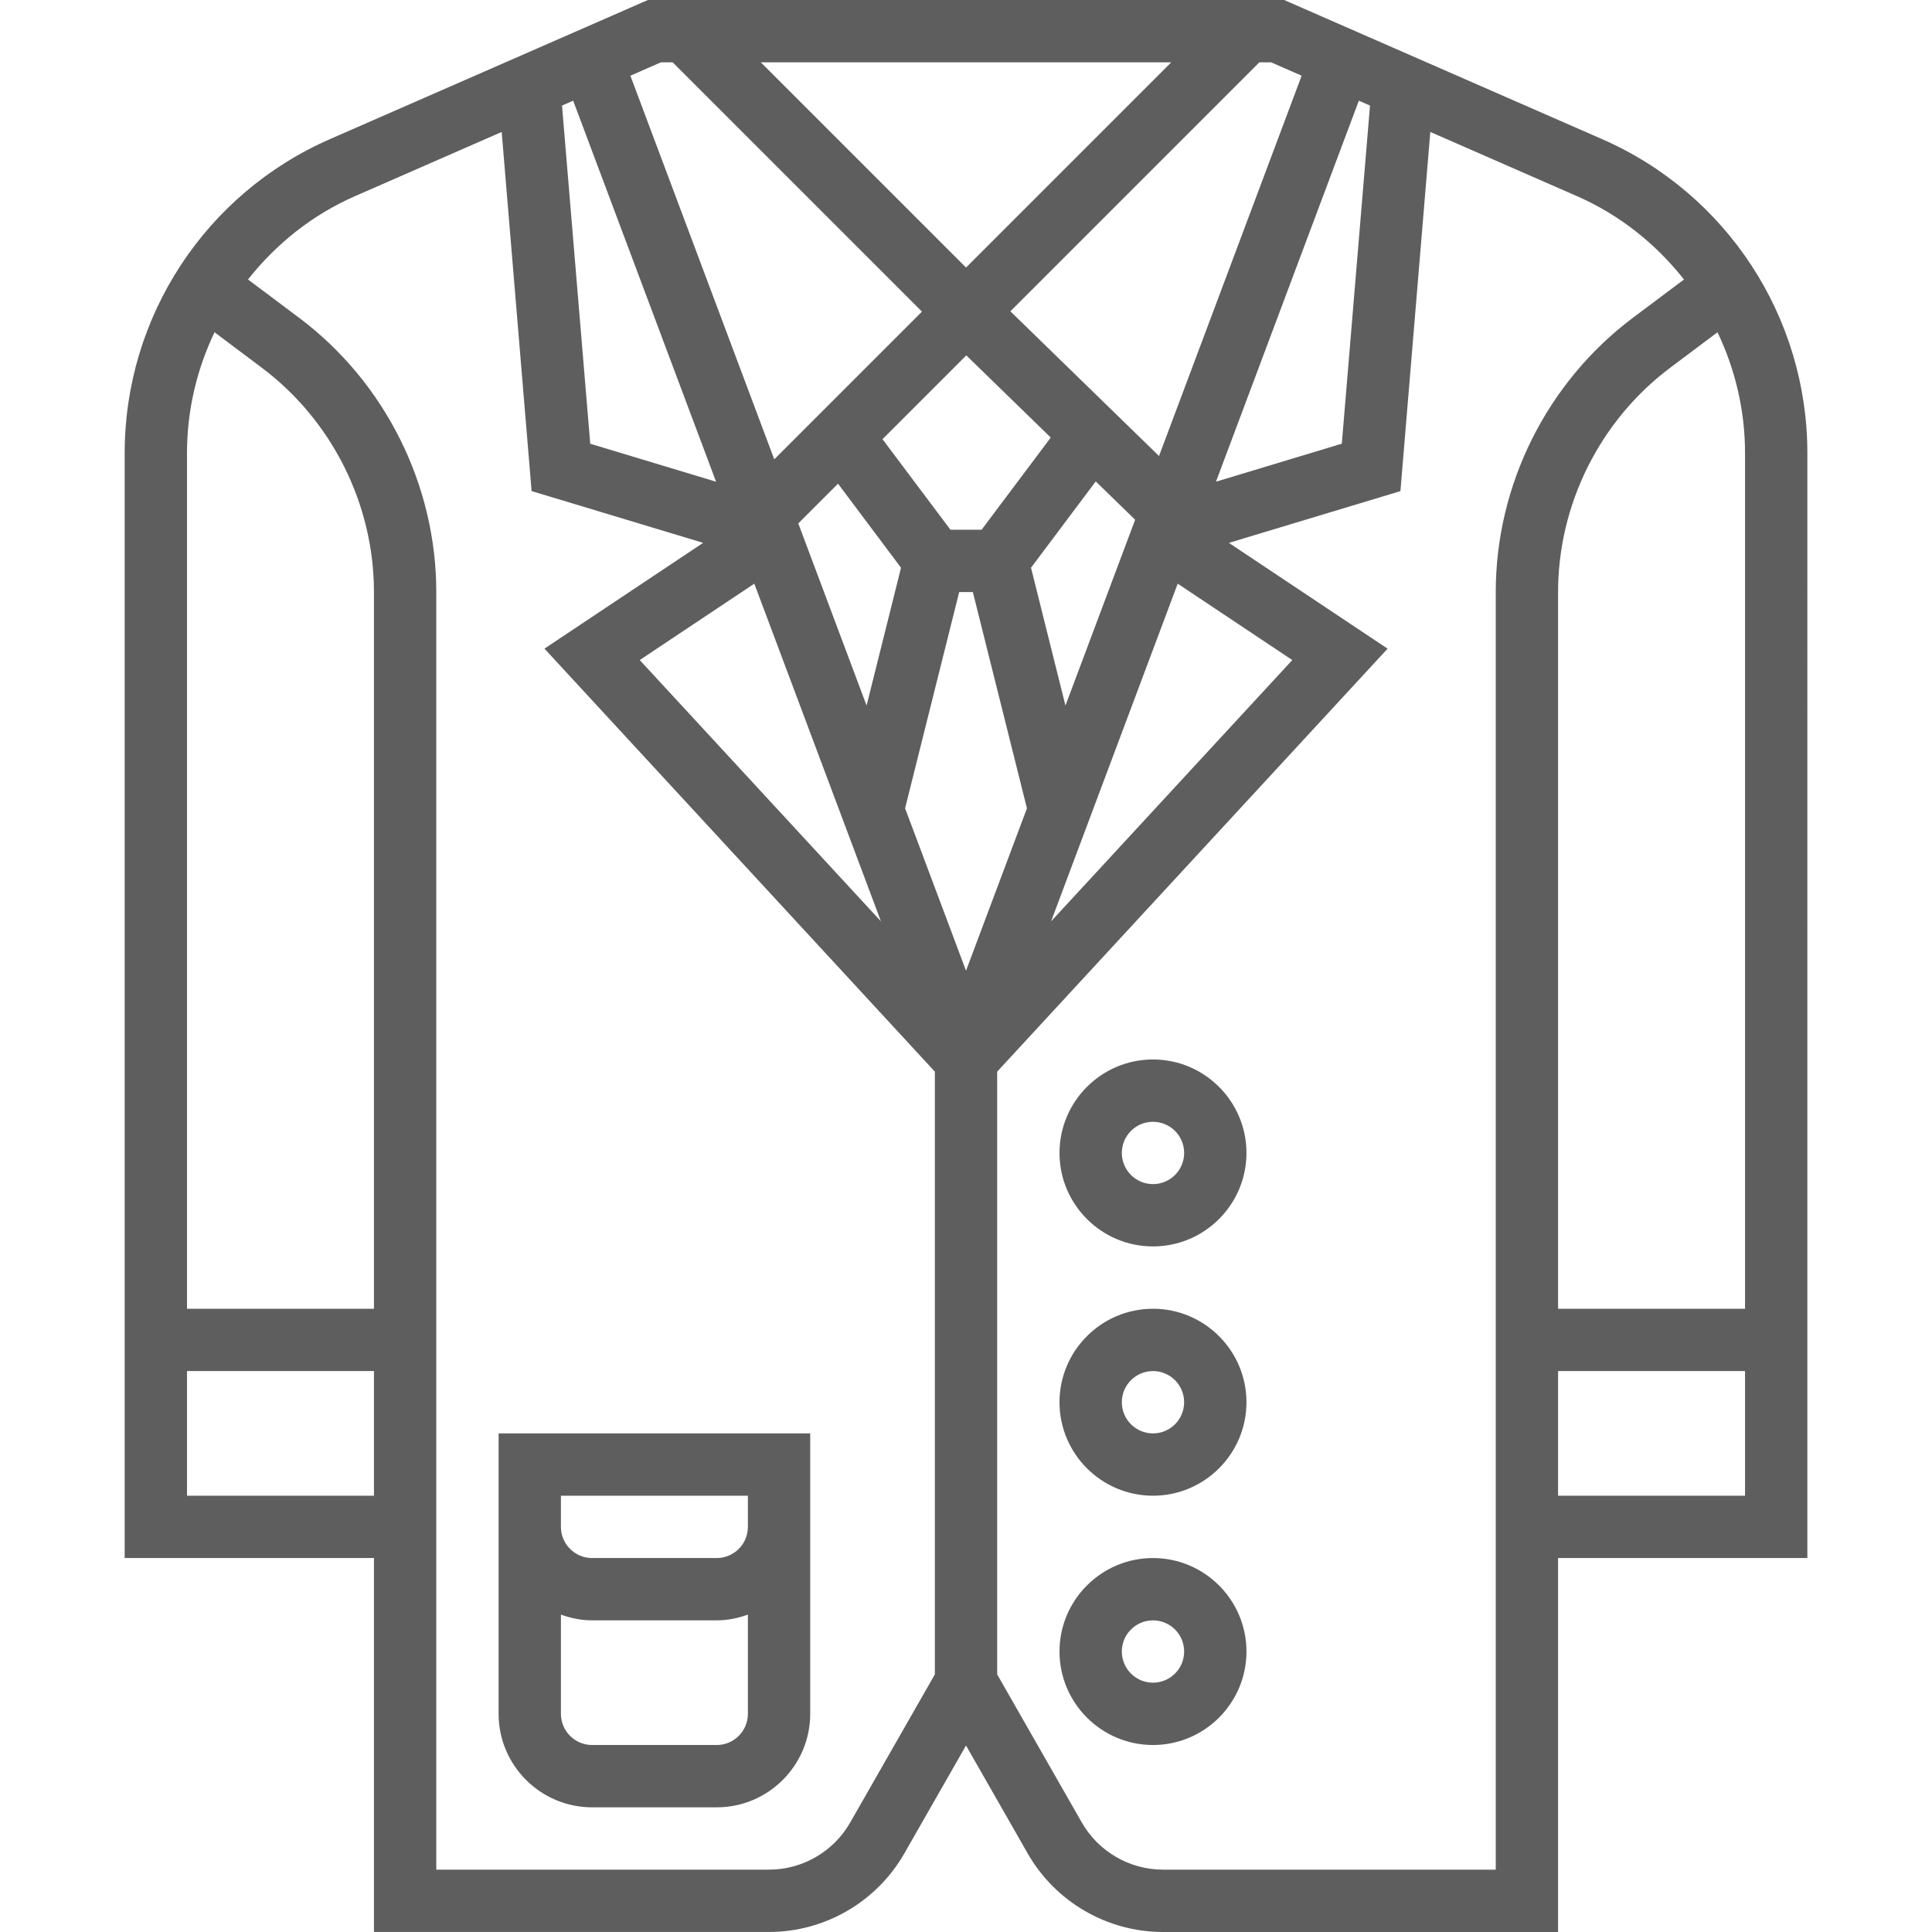 <?xml version="1.0"?>
<svg xmlns="http://www.w3.org/2000/svg" height="512px" viewBox="-32 0 496 496.008" width="512px"><g><path d="m432.004 116.32c0-34.969-20.695-66.609-52.734-80.617l-81.594-35.703h-163.344l-81.594 35.703c-32.039 14.008-52.734 45.648-52.734 80.617v283.68h64v96h101.434c14.32 0 27.621-7.727 34.727-20.16l15.84-27.711 15.84 27.719c7.105 12.434 20.41 20.16 34.727 20.16h101.434v-96.008h64zm-16 0v219.68h-48v-184c0-22.535 10.77-44.07 28.801-57.602l12.129-9.094c4.543 9.504 7.07 20.047 7.07 31.016zm-200-47.633-52.688-52.688h105.375zm21.754 43.648-17.754 23.664h-8l-17.441-23.246 21.512-21.516zm-23.504 39.664h3.504l13.887 55.52-15.641 41.695-15.641-41.703zm27.277 29.137-8.84-35.383 16.617-22.16 10.113 9.84zm-58.391-56.961 16.176 21.578-8.84 35.383-17.535-46.762zm11.023 112.367-61.93-67.086 29.418-19.609zm76.191-86.695 29.418 19.609-61.93 67.086zm49.367-122.742-7.238 86.805-32.305 9.754 36.68-97.816zm-17.551-7.672-36.617 97.637-38.16-37.148 63.922-63.922h3.016zm-164.496-3.434h3.016l64 64-.078.078-37.84 37.844-36.938-98.488zm14.16 107.672-32.305-9.75-7.246-86.816 2.863-1.258zm-87.832 212.328h-48v-219.68c0-10.969 2.527-21.512 7.07-31.016l12.121 9.094c18.039 13.531 28.809 35.066 28.809 57.602zm-48 48v-32h48v32zm170.266 83.902c-4.266 7.465-12.25 12.098-20.832 12.098h-85.434v-328c0-27.543-13.16-53.863-35.199-70.398l-13.137-9.848c7.176-9.074 16.434-16.57 27.473-21.395l37.656-16.48 7.68 92.199 44.039 13.289-40.742 27.16 100.23 108.602v154.742zm165.734 12.098h-85.434c-8.582 0-16.566-4.633-20.832-12.098l-21.734-38.031v-154.742l100.23-108.594-40.742-27.16 44.039-13.285 7.672-92.211 37.656 16.48c11.039 4.832 20.297 12.32 27.473 21.395l-13.137 9.848c-22.031 16.535-35.191 42.855-35.191 70.398zm16-96v-32h48v32zm0 0" data-original="#000000" class="active-path" data-old_color="#5e5e5e" fill="#5e5e5e"/><path d="m264.004 400c-13.23 0-24 10.77-24 24s10.77 24 24 24c13.23 0 24-10.77 24-24s-10.77-24-24-24zm0 32c-4.414 0-8-3.586-8-8s3.586-8 8-8c4.418 0 8 3.586 8 8s-3.582 8-8 8zm0 0" data-original="#000000" class="active-path" data-old_color="#5e5e5e" fill="#5e5e5e"/><path d="m264.004 336c-13.23 0-24 10.77-24 24s10.77 24 24 24c13.23 0 24-10.77 24-24s-10.77-24-24-24zm0 32c-4.414 0-8-3.586-8-8s3.586-8 8-8c4.418 0 8 3.586 8 8s-3.582 8-8 8zm0 0" data-original="#000000" class="active-path" data-old_color="#5e5e5e" fill="#5e5e5e"/><path d="m264.004 272c-13.23 0-24 10.77-24 24s10.77 24 24 24c13.23 0 24-10.77 24-24s-10.77-24-24-24zm0 32c-4.414 0-8-3.586-8-8s3.586-8 8-8c4.418 0 8 3.586 8 8s-3.582 8-8 8zm0 0" data-original="#000000" class="active-path" data-old_color="#5e5e5e" fill="#5e5e5e"/><path d="m96.004 376v64c0 13.23 10.77 24 24 24h32c13.23 0 24-10.77 24-24v-72h-80zm56 72h-32c-4.414 0-8-3.586-8-8v-25.473c2.512.898 5.184 1.473 8 1.473h32c2.816 0 5.488-.574 8-1.473v25.473c0 4.414-3.582 8-8 8zm8-56c0 4.414-3.582 8-8 8h-32c-4.414 0-8-3.586-8-8v-8h48zm0 0" data-original="#000000" class="active-path" data-old_color="#5e5e5e" fill="#5e5e5e"/></g> </svg>
